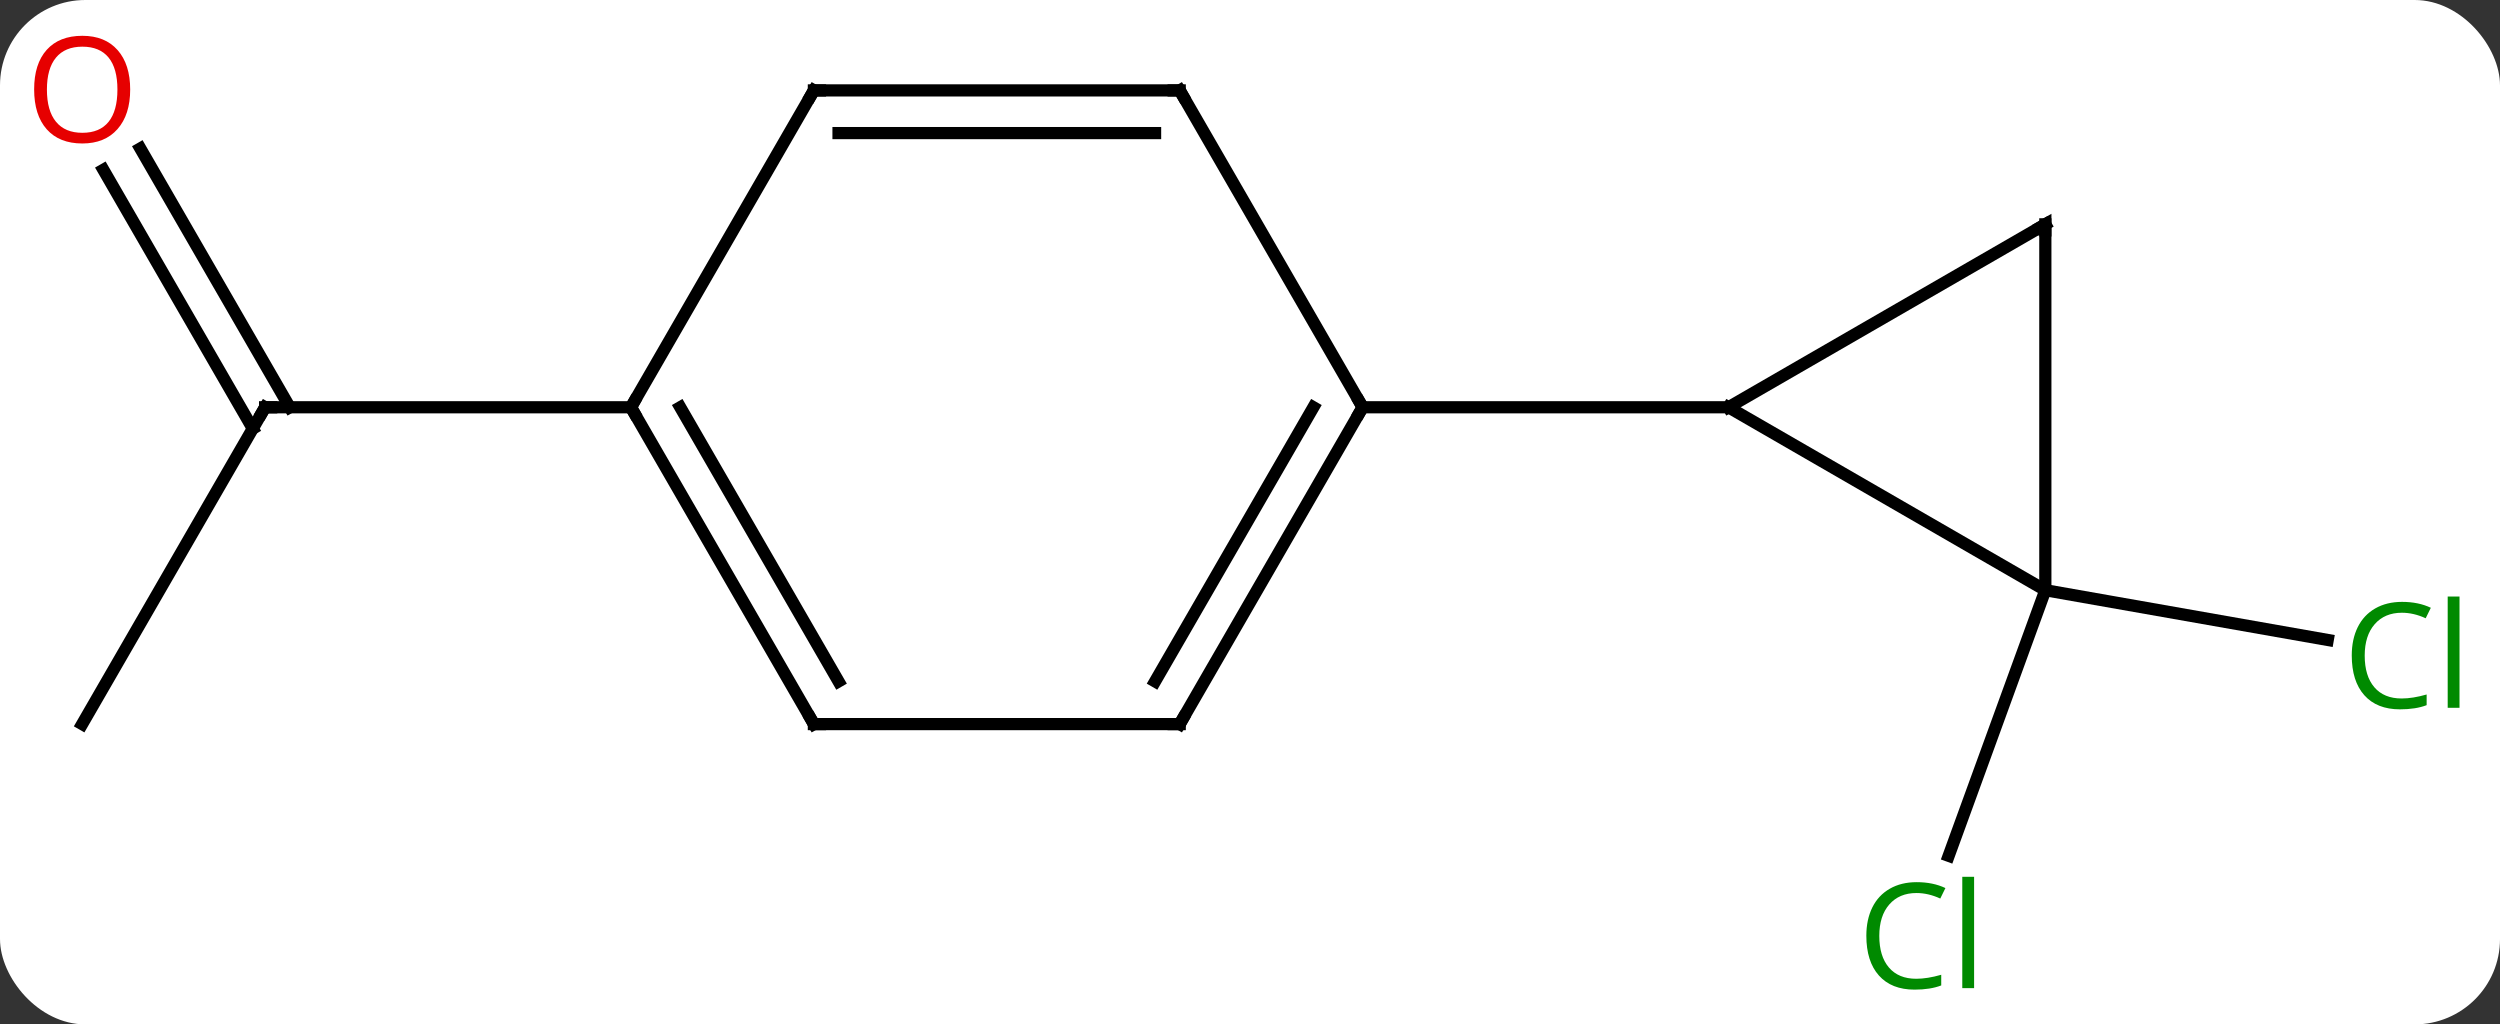 <svg width="205" viewBox="0 0 205 84" style="fill-opacity:1; color-rendering:auto; color-interpolation:auto; text-rendering:auto; stroke:black; stroke-linecap:square; stroke-miterlimit:10; shape-rendering:auto; stroke-opacity:1; fill:black; stroke-dasharray:none; font-weight:normal; stroke-width:1; font-family:'Open Sans'; font-style:normal; stroke-linejoin:miter; font-size:12; stroke-dashoffset:0; image-rendering:auto;" height="84" class="cas-substance-image" xmlns:xlink="http://www.w3.org/1999/xlink" xmlns="http://www.w3.org/2000/svg"><rect x="0" y="0" width="205" height="84" fill="#333333" stroke="none"/><svg class="cas-substance-single-component"><rect y="0" x="0" width="205" stroke="none" ry="7" rx="7" height="84" fill="white" class="cas-substance-group"/><svg y="0" x="0" width="205" viewBox="0 0 205 84" style="fill:black;" height="84" class="cas-substance-single-component-image"><svg><g><g transform="translate(102,42)" style="text-rendering:geometricPrecision; color-rendering:optimizeQuality; color-interpolation:linearRGB; stroke-linecap:butt; image-rendering:optimizeQuality;"><line y2="6.396" y1="28.177" x2="65.718" x1="57.791" style="fill:none;"/><line y2="6.396" y1="10.478" x2="65.718" x1="88.874" style="fill:none;"/><line y2="17.376" y1="-8.604" x2="-95.262" x1="-80.262" style="fill:none;"/><line y2="-29.826" y1="-8.604" x2="-90.493" x1="-78.241" style="fill:none;"/><line y2="-28.076" y1="-6.854" x2="-93.524" x1="-81.272" style="fill:none;"/><line y2="-8.604" y1="-8.604" x2="-50.262" x1="-80.262" style="fill:none;"/><line y2="6.396" y1="-8.604" x2="65.718" x1="39.738" style="fill:none;"/><line y2="-23.604" y1="-8.604" x2="65.718" x1="39.738" style="fill:none;"/><line y2="-8.604" y1="-8.604" x2="9.738" x1="39.738" style="fill:none;"/><line y2="-23.604" y1="6.396" x2="65.718" x1="65.718" style="fill:none;"/><line y2="17.376" y1="-8.604" x2="-5.262" x1="9.738" style="fill:none;"/><line y2="13.876" y1="-8.604" x2="-7.283" x1="5.697" style="fill:none;"/><line y2="-34.587" y1="-8.604" x2="-5.262" x1="9.738" style="fill:none;"/><line y2="17.376" y1="17.376" x2="-35.262" x1="-5.262" style="fill:none;"/><line y2="-34.587" y1="-34.587" x2="-35.262" x1="-5.262" style="fill:none;"/><line y2="-31.087" y1="-31.087" x2="-33.241" x1="-7.283" style="fill:none;"/><line y2="-8.604" y1="17.376" x2="-50.262" x1="-35.262" style="fill:none;"/><line y2="-8.604" y1="13.876" x2="-46.221" x1="-33.241" style="fill:none;"/><line y2="-8.604" y1="-34.587" x2="-50.262" x1="-35.262" style="fill:none;"/></g><g transform="translate(102,42)" style="fill:rgb(0,138,0); text-rendering:geometricPrecision; color-rendering:optimizeQuality; image-rendering:optimizeQuality; font-family:'Open Sans'; stroke:rgb(0,138,0); color-interpolation:linearRGB;"><path style="stroke:none;" d="M55.149 31.228 Q53.743 31.228 52.923 32.165 Q52.102 33.103 52.102 34.743 Q52.102 36.415 52.892 37.337 Q53.681 38.259 55.134 38.259 Q56.04 38.259 57.181 37.931 L57.181 38.806 Q56.29 39.15 54.993 39.15 Q53.102 39.15 52.071 37.993 Q51.04 36.837 51.04 34.728 Q51.04 33.4 51.532 32.407 Q52.024 31.415 52.962 30.876 Q53.899 30.337 55.165 30.337 Q56.509 30.337 57.524 30.821 L57.102 31.681 Q56.118 31.228 55.149 31.228 ZM59.876 39.025 L58.907 39.025 L58.907 29.899 L59.876 29.899 L59.876 39.025 Z"/><path style="stroke:none;" d="M94.953 8.245 Q93.547 8.245 92.727 9.182 Q91.906 10.12 91.906 11.76 Q91.906 13.432 92.696 14.354 Q93.485 15.276 94.938 15.276 Q95.844 15.276 96.985 14.948 L96.985 15.823 Q96.094 16.166 94.797 16.166 Q92.906 16.166 91.875 15.01 Q90.844 13.854 90.844 11.745 Q90.844 10.416 91.336 9.424 Q91.828 8.432 92.766 7.893 Q93.703 7.354 94.969 7.354 Q96.313 7.354 97.328 7.838 L96.906 8.698 Q95.922 8.245 94.953 8.245 ZM99.68 16.041 L98.711 16.041 L98.711 6.917 L99.68 6.917 L99.68 16.041 Z"/></g><g transform="translate(102,42)" style="stroke-linecap:butt; text-rendering:geometricPrecision; color-rendering:optimizeQuality; image-rendering:optimizeQuality; font-family:'Open Sans'; color-interpolation:linearRGB; stroke-miterlimit:5;"><path style="fill:none;" d="M-80.512 -8.171 L-80.262 -8.604 L-79.762 -8.604"/><path style="fill:rgb(230,0,0); stroke:none;" d="M-91.325 -34.657 Q-91.325 -32.595 -92.364 -31.415 Q-93.403 -30.235 -95.246 -30.235 Q-97.137 -30.235 -98.168 -31.399 Q-99.2 -32.564 -99.2 -34.673 Q-99.2 -36.767 -98.168 -37.915 Q-97.137 -39.064 -95.246 -39.064 Q-93.387 -39.064 -92.356 -37.892 Q-91.325 -36.72 -91.325 -34.657 ZM-98.153 -34.657 Q-98.153 -32.923 -97.41 -32.017 Q-96.668 -31.11 -95.246 -31.11 Q-93.825 -31.11 -93.098 -32.009 Q-92.371 -32.907 -92.371 -34.657 Q-92.371 -36.392 -93.098 -37.282 Q-93.825 -38.173 -95.246 -38.173 Q-96.668 -38.173 -97.41 -37.275 Q-98.153 -36.376 -98.153 -34.657 Z"/><path style="fill:none;" d="M65.285 -23.354 L65.718 -23.604 L65.718 -23.104"/><path style="fill:none;" d="M9.488 -8.171 L9.738 -8.604 L9.488 -9.037"/><path style="fill:none;" d="M-5.012 16.943 L-5.262 17.376 L-5.762 17.376"/><path style="fill:none;" d="M-5.012 -34.154 L-5.262 -34.587 L-5.762 -34.587"/><path style="fill:none;" d="M-34.762 17.376 L-35.262 17.376 L-35.512 16.943"/><path style="fill:none;" d="M-34.762 -34.587 L-35.262 -34.587 L-35.512 -34.154"/><path style="fill:none;" d="M-50.012 -8.171 L-50.262 -8.604 L-50.012 -9.037"/></g></g></svg></svg></svg></svg>